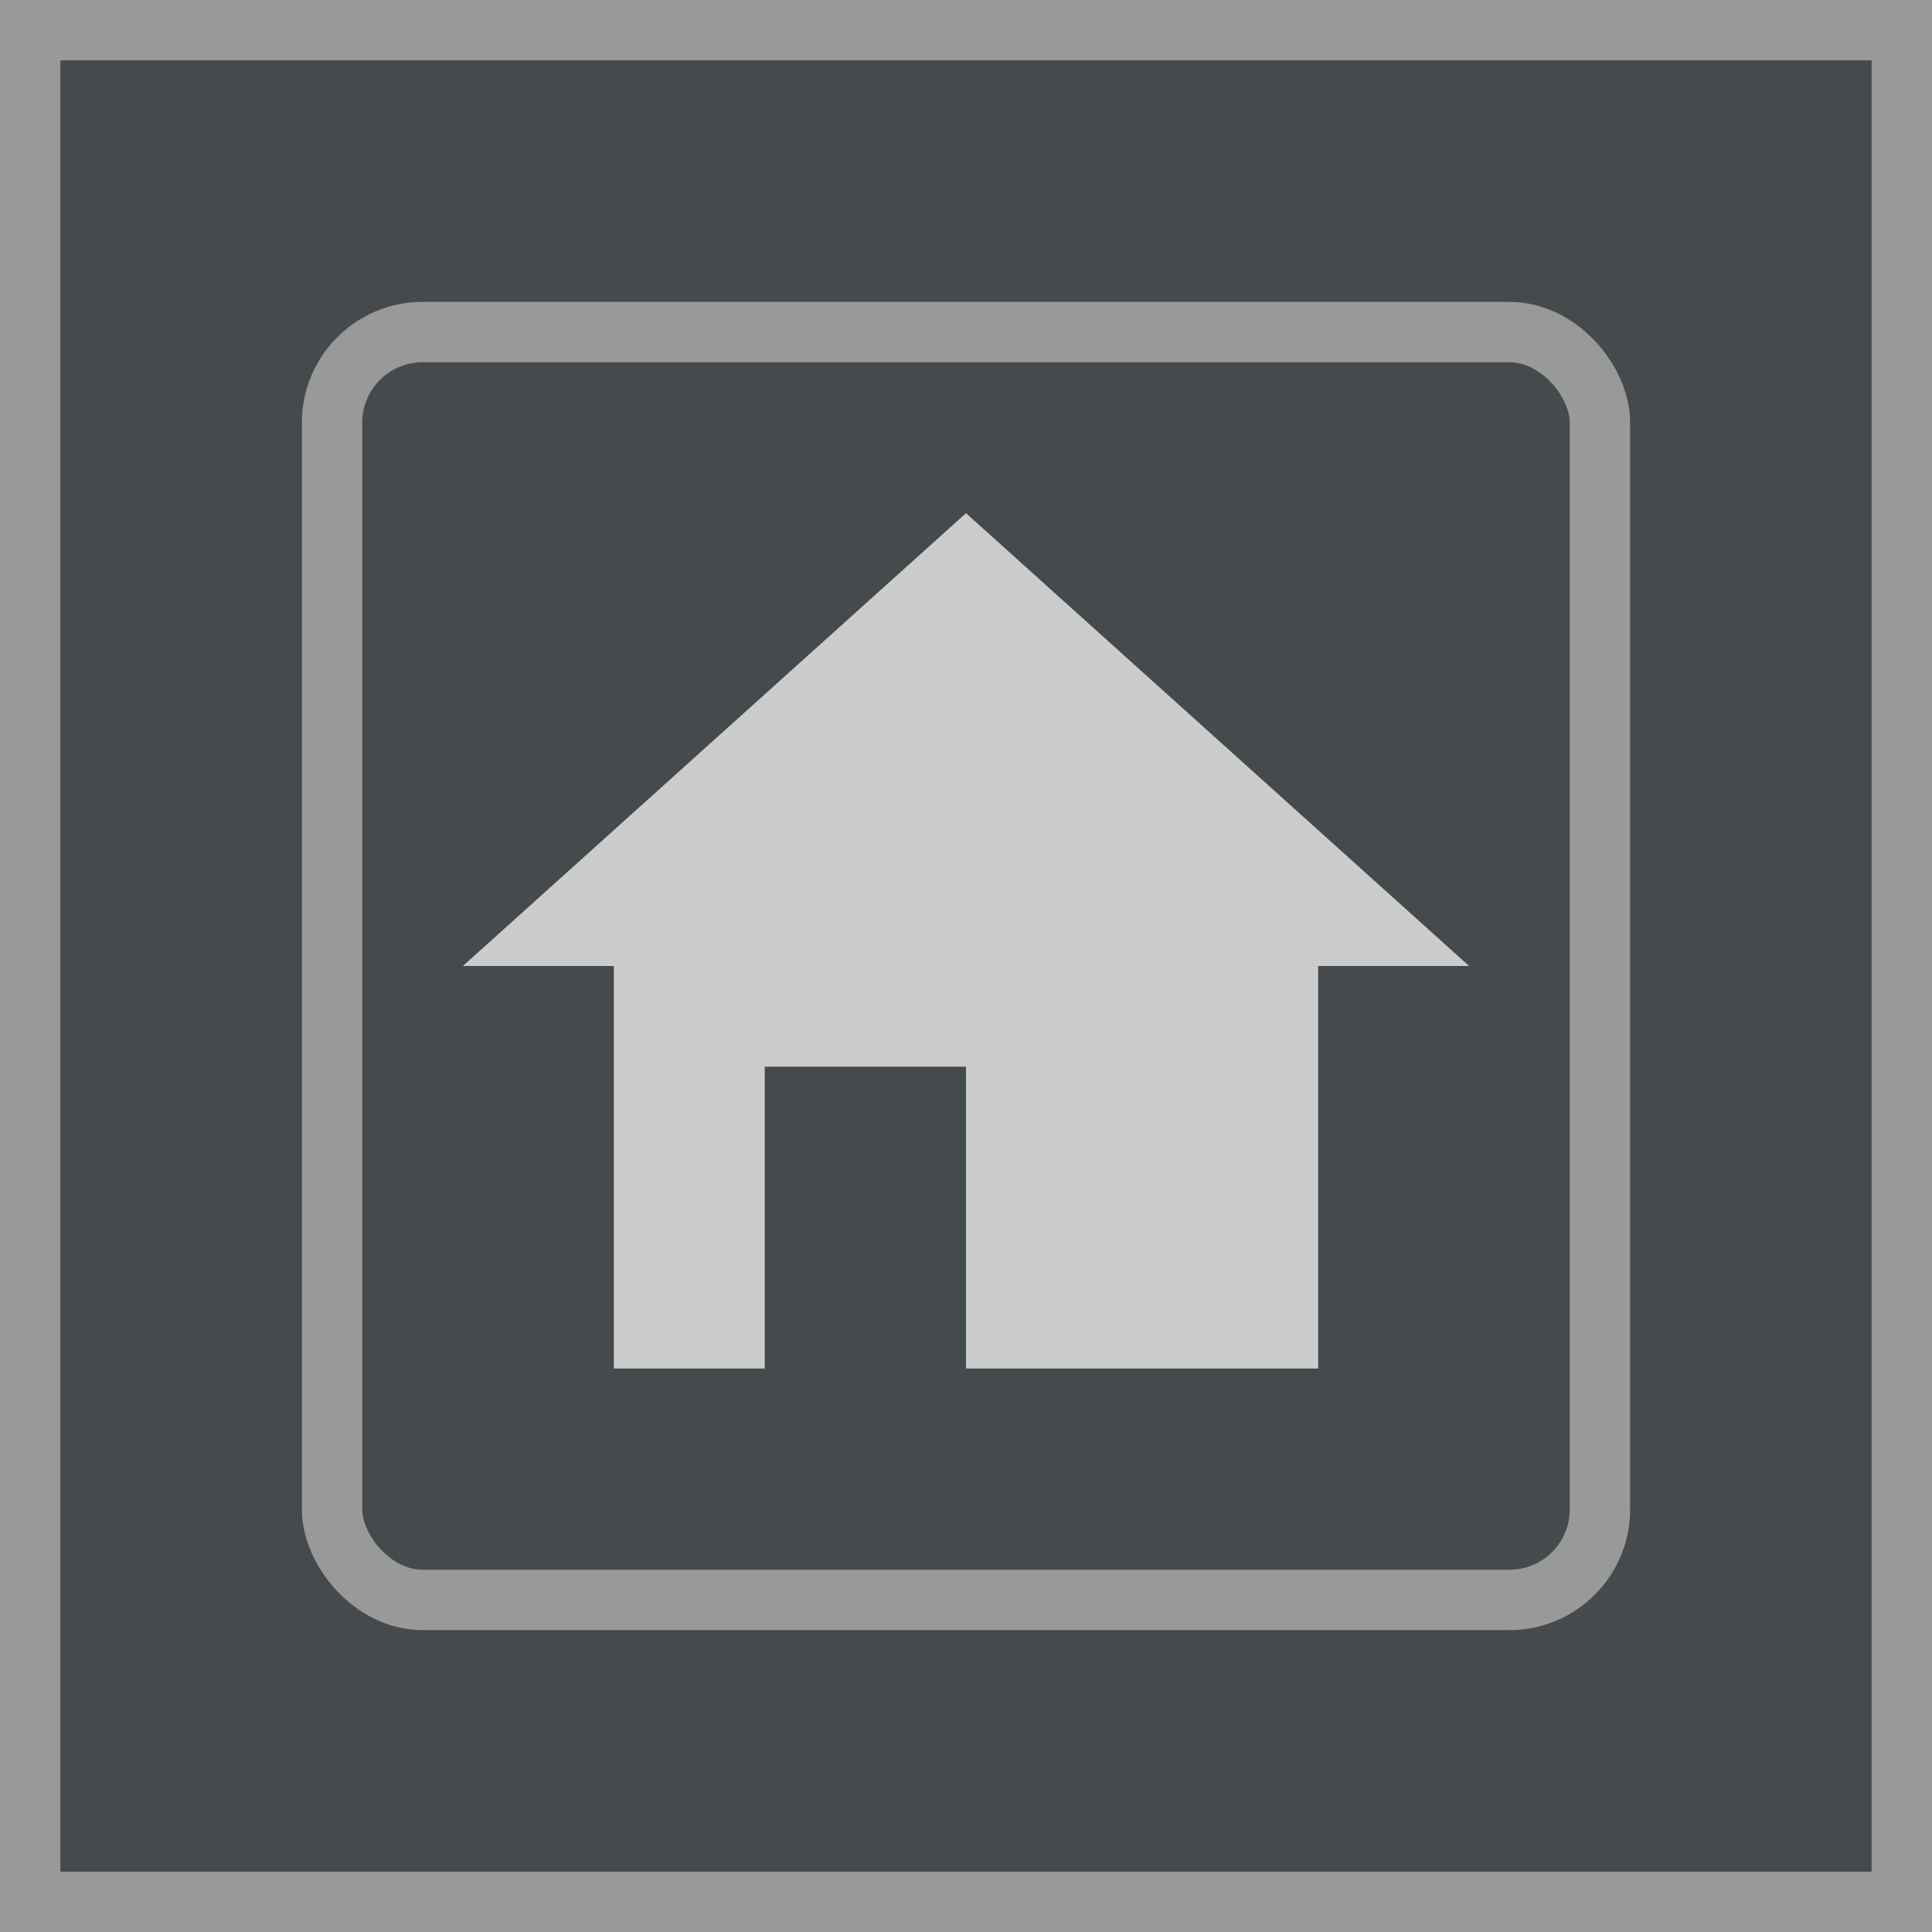 <svg id="コンポーネント_94" data-name="コンポーネント 94" xmlns="http://www.w3.org/2000/svg" width="32" height="32" viewBox="0 0 32 32">
  <g id="長方形_572" data-name="長方形 572" fill="#454a4d" stroke="#999" stroke-width="1">
    <rect width="32" height="32" stroke="none"/>
    <rect x="0.5" y="0.5" width="31" height="31" fill="none"/>
  </g>
  <g id="長方形_653" data-name="長方形 653" transform="translate(5 5)" fill="none" stroke="#999" stroke-width="1">
    <rect width="22" height="22" rx="2" stroke="none"/>
    <rect x="0.5" y="0.5" width="21" height="21" rx="1.5" fill="none"/>
  </g>
  <g id="sharp-home-24px" transform="translate(6 6)">
    <path id="パス_11309" data-name="パス 11309" d="M0,0H20V20H0Z" fill="none"/>
    <path id="パス_11310" data-name="パス 11310" d="M7,17.167v-5h3.333v5h5.833V10.5h2.5L10.333,3,2,10.5H4.5v6.667Z" transform="translate(-0.333 -0.5)" fill="#ccc"/>
  </g>
</svg>
